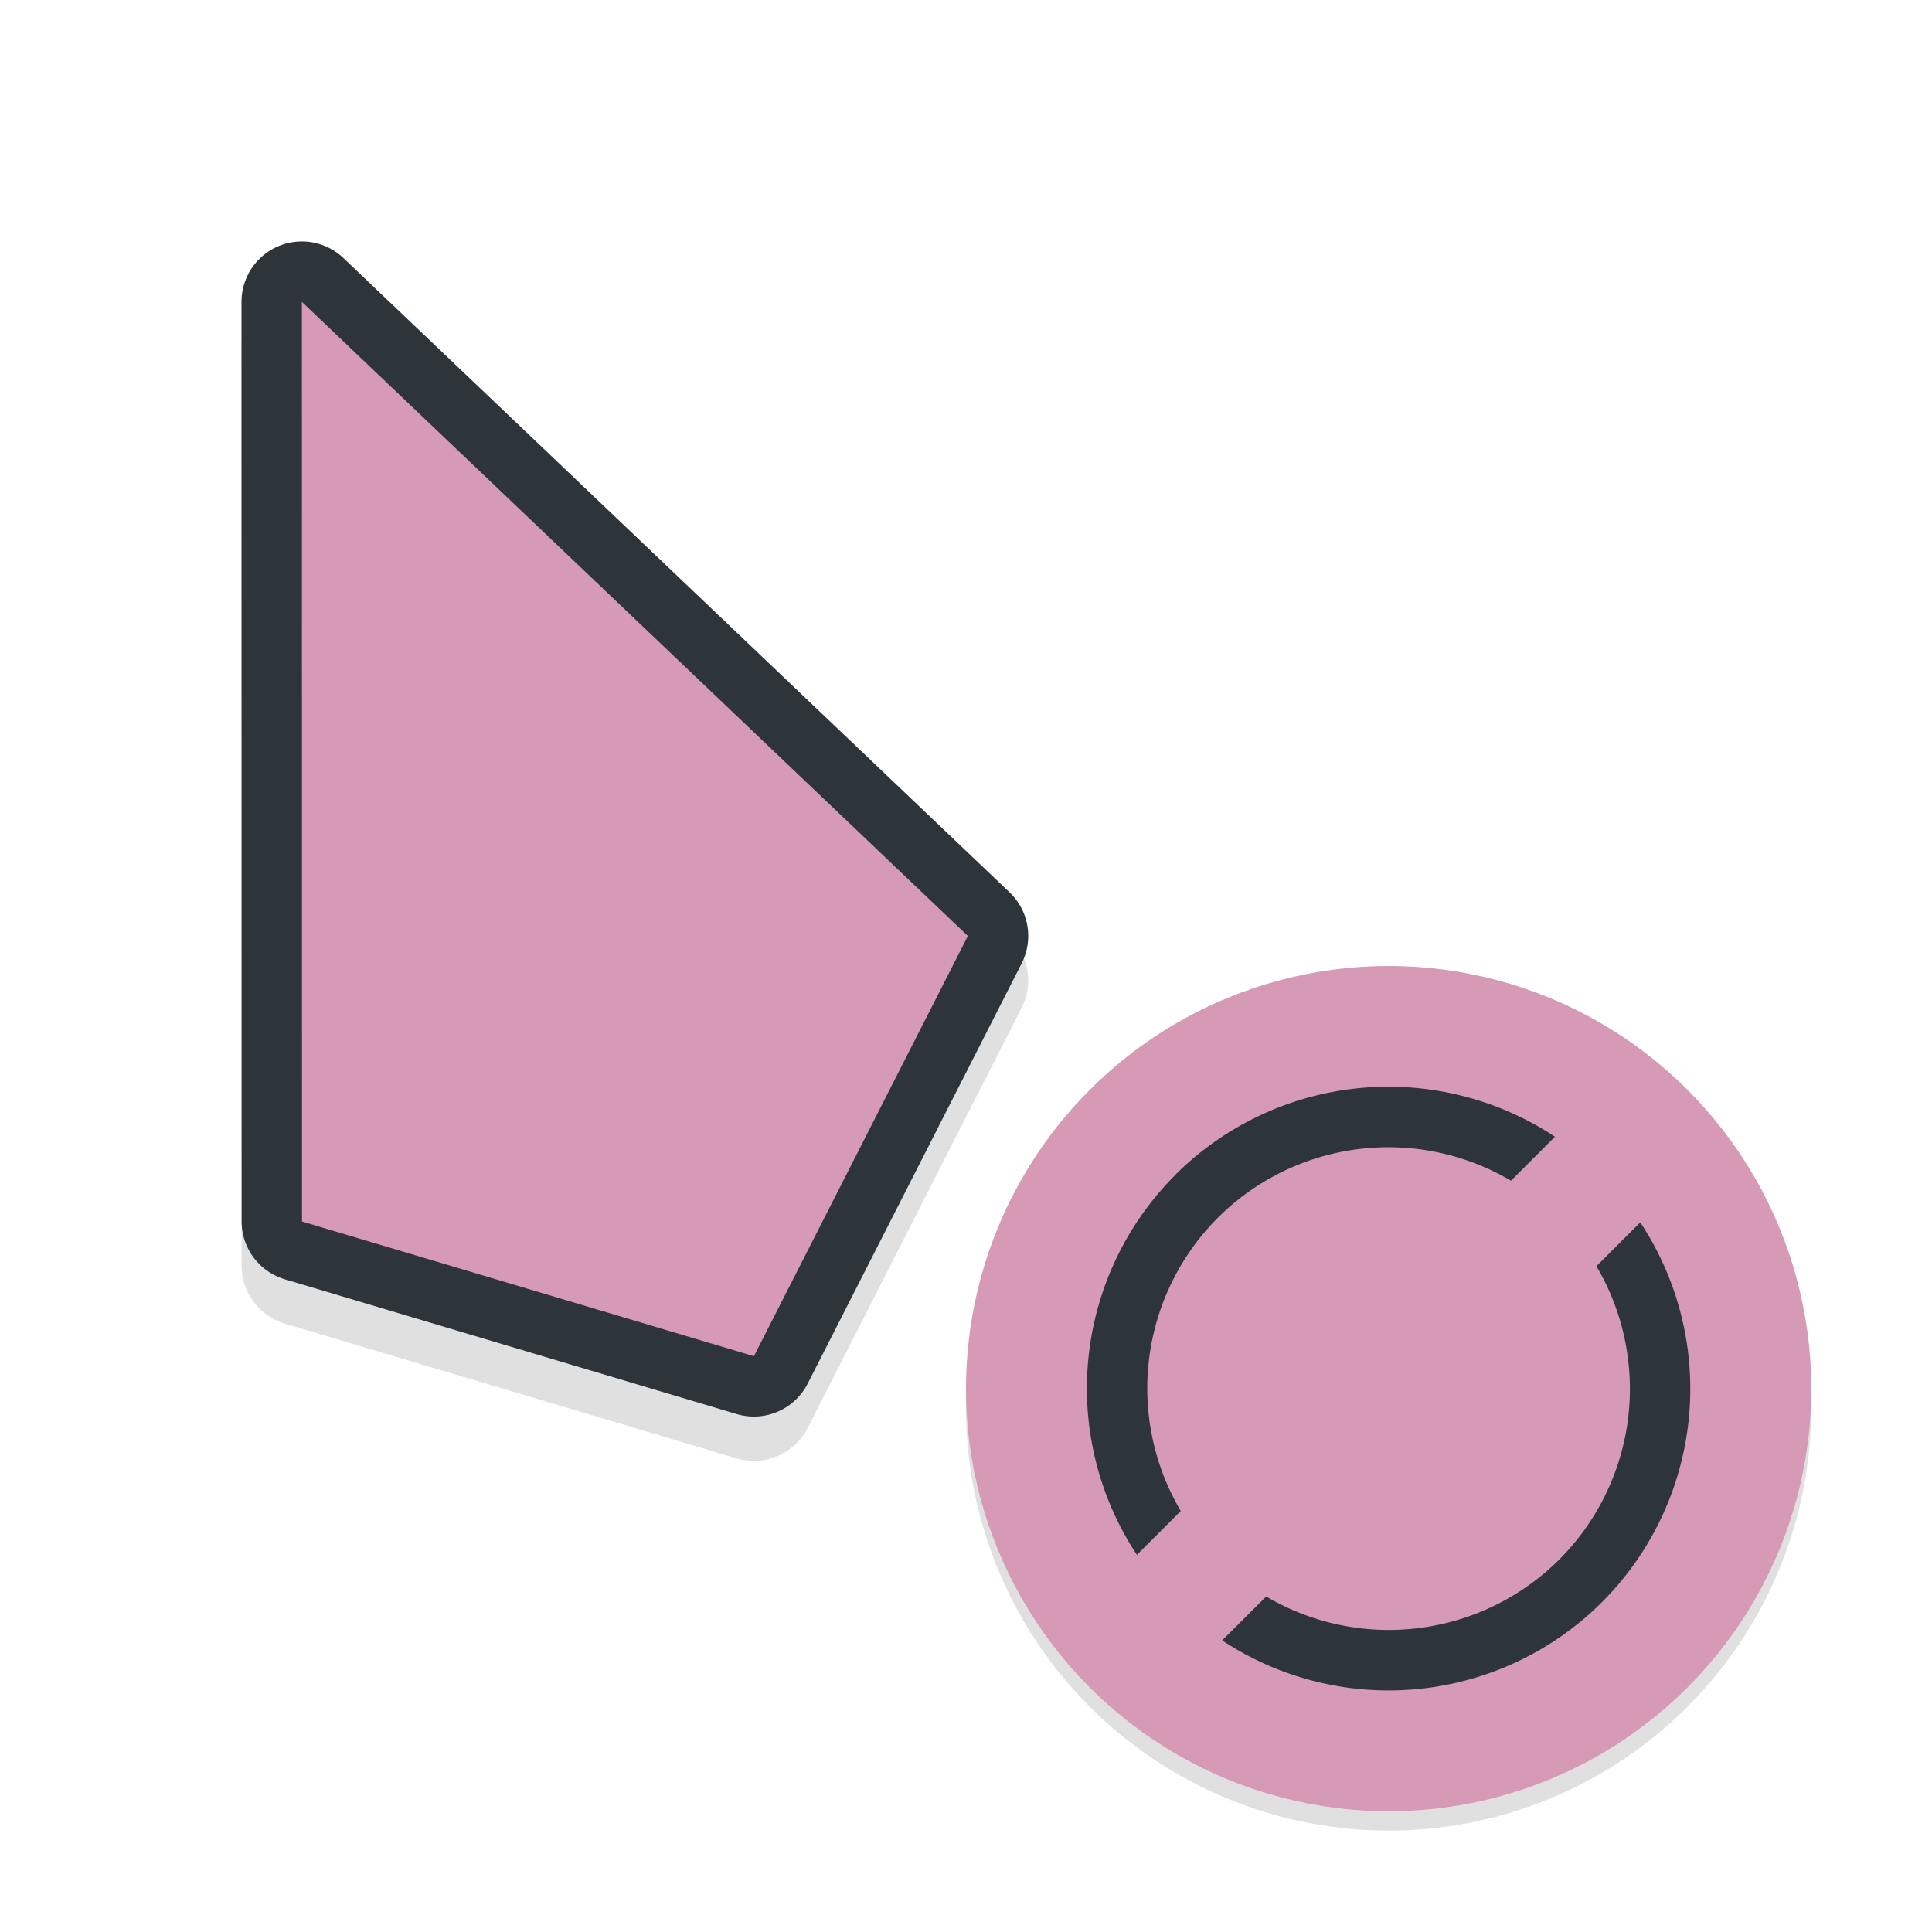 <?xml version="1.0" encoding="UTF-8" standalone="no"?>
<svg
   width="32"
   height="32"
   version="1.1"
   viewBox="0 0 32 32"
   id="svg70"
   sodipodi:docname="progress.svg"
   inkscape:version="1.2.2 (b0a8486541, 2022-12-01)"
   xmlns:inkscape="http://www.inkscape.org/namespaces/inkscape"
   xmlns:sodipodi="http://sodipodi.sourceforge.net/DTD/sodipodi-0.dtd"
   xmlns="http://www.w3.org/2000/svg"
   xmlns:svg="http://www.w3.org/2000/svg"
   xmlns:rdf="http://www.w3.org/1999/02/22-rdf-syntax-ns#"
   xmlns:cc="http://creativecommons.org/ns#"
   xmlns:dc="http://purl.org/dc/elements/1.1/">
  <sodipodi:namedview
     pagecolor="#7a8478"
     bordercolor="#666666"
     borderopacity="1"
     objecttolerance="10"
     gridtolerance="10"
     guidetolerance="10"
     inkscape:pageopacity="0"
     inkscape:pageshadow="2"
     inkscape:window-width="1366"
     inkscape:window-height="694"
     id="namedview72"
     showgrid="true"
     inkscape:snap-bbox="true"
     inkscape:bbox-nodes="true"
     inkscape:zoom="36.6875"
     inkscape:cx="15.986371"
     inkscape:cy="16"
     inkscape:window-x="0"
     inkscape:window-y="44"
     inkscape:window-maximized="1"
     inkscape:current-layer="svg70"
     inkscape:showpageshadow="0"
     inkscape:pagecheckerboard="0"
     inkscape:deskcolor="#1e1e2e">
    <inkscape:grid
       type="xygrid"
       id="grid911"
       visible="false" />
  </sodipodi:namedview>
  <defs
     id="defs38">
    <filter
       id="b"
       x="-.162"
       y="-.095"
       width="1.324"
       height="1.191"
       color-interpolation-filters="sRGB">
      <feGaussianBlur
         stdDeviation="0.628"
         id="feGaussianBlur2" />
    </filter>
    <filter
       id="h"
       x="-.12"
       y="-.12"
       width="1.24"
       height="1.24"
       color-interpolation-filters="sRGB">
      <feGaussianBlur
         stdDeviation="0.65"
         id="feGaussianBlur5" />
    </filter>
    <linearGradient
       id="g"
       x1="17.871"
       x2="17.871"
       y1="7.668"
       y2="17.893"
       gradientTransform="matrix(0.608,0,0,0.581,11.1,1033.5)"
       gradientUnits="userSpaceOnUse">
      <stop
         stop-color="#FBB114"
         offset="0"
         id="stop8" />
      <stop
         stop-color="#FF9508"
         offset="1"
         id="stop10" />
    </linearGradient>
    <linearGradient
       id="f"
       x1="23.954"
       x2="23.954"
       y1="8.61"
       y2="19.256"
       gradientTransform="matrix(0.558,0,0,0.633,11.1,1033.5)"
       gradientUnits="userSpaceOnUse">
      <stop
         stop-color="#FF645D"
         offset="0"
         id="stop13" />
      <stop
         stop-color="#FF4332"
         offset="1"
         id="stop15" />
    </linearGradient>
    <linearGradient
       id="e"
       x1="20.127"
       x2="20.127"
       y1="19.205"
       y2="29.033"
       gradientTransform="matrix(0.652,0,0,0.542,11.1,1033.5)"
       gradientUnits="userSpaceOnUse">
      <stop
         stop-color="#CA70E1"
         offset="0"
         id="stop18" />
      <stop
         stop-color="#B452CB"
         offset="1"
         id="stop20" />
    </linearGradient>
    <linearGradient
       id="d"
       x1="16.36"
       x2="16.36"
       y1="17.893"
       y2="28.118"
       gradientTransform="matrix(0.608,0,0,0.581,11.1,1033.5)"
       gradientUnits="userSpaceOnUse">
      <stop
         stop-color="#14ADF6"
         offset="0"
         id="stop23" />
      <stop
         stop-color="#1191F4"
         offset="1"
         id="stop25" />
    </linearGradient>
    <linearGradient
       id="c"
       x1="13.308"
       x2="13.308"
       y1="13.619"
       y2="24.265"
       gradientTransform="matrix(0.558,0,0,0.633,11.1,1033.5)"
       gradientUnits="userSpaceOnUse">
      <stop
         stop-color="#52CF30"
         offset="0"
         id="stop28" />
      <stop
         stop-color="#3BBD1C"
         offset="1"
         id="stop30" />
    </linearGradient>
    <linearGradient
       id="a"
       x1="11.766"
       x2="11.766"
       y1="9.377"
       y2="19.205"
       gradientTransform="matrix(0.652,0,0,0.542,11.1,1033.5)"
       gradientUnits="userSpaceOnUse">
      <stop
         stop-color="#FFD305"
         offset="0"
         id="stop33" />
      <stop
         stop-color="#FDCF01"
         offset="1"
         id="stop35" />
    </linearGradient>
    <filter
       inkscape:collect="always"
       style="color-interpolation-filters:sRGB"
       id="filter1081"
       x="-0.12"
       width="1.24"
       y="-0.12"
       height="1.24">
      <feGaussianBlur
         inkscape:collect="always"
         stdDeviation="0.7"
         id="feGaussianBlur1083" />
    </filter>
    <filter
       inkscape:collect="always"
       style="color-interpolation-filters:sRGB"
       id="filter891"
       x="-0.15"
       width="1.299"
       y="-0.1"
       height="1.2">
      <feGaussianBlur
         inkscape:collect="always"
         stdDeviation="0.812"
         id="feGaussianBlur893" />
    </filter>
  </defs>
  <circle
     r="7"
     cy="23.32"
     cx="23"
     id="circle1043"
     style="opacity:0.35;fill:#000000;fill-opacity:1;stroke:none;stroke-width:2;stroke-linecap:round;stroke-linejoin:round;stroke-miterlimit:4;stroke-dasharray:none;stroke-opacity:1;paint-order:stroke fill markers;filter:url(#filter1081)" />
  <circle
     style="opacity:1;fill:#d699b6;fill-opacity:1;stroke:none;stroke-width:2;stroke-linecap:round;stroke-linejoin:round;stroke-miterlimit:4;stroke-dasharray:none;stroke-opacity:1;paint-order:stroke fill markers"
     id="path1010"
     cx="23"
     cy="23"
     r="7" />
  <path
     style="opacity:1;fill:#2d353b;fill-opacity:1;stroke:none;stroke-width:1.429;stroke-linecap:round;stroke-linejoin:round;stroke-miterlimit:4;stroke-dasharray:none;stroke-opacity:1;paint-order:stroke fill markers"
     d="m 19.464,19.464 a 5,5 0 0 0 -0.633,6.289 l 0.726,-0.726 a 4,4 0 0 1 0.613,-4.856 4,4 0 0 1 4.857,-0.615 l 0.728,-0.728 a 5,5 0 0 0 -6.292,0.635 z m 0.779,7.706 a 5,5 0 0 0 6.292,-0.635 5,5 0 0 0 0.633,-6.289 l -0.726,0.726 a 4,4 0 0 1 -0.613,4.856 4,4 0 0 1 -4.857,0.615 z"
     id="circle1035"
     inkscape:connector-curvature="0" />
  <g
     id="g898">
    <path
       style="color:#000000;font-style:normal;font-variant:normal;font-weight:normal;font-stretch:normal;font-size:medium;line-height:normal;font-family:sans-serif;font-variant-ligatures:normal;font-variant-position:normal;font-variant-caps:normal;font-variant-numeric:normal;font-variant-alternates:normal;font-feature-settings:normal;text-indent:0;text-align:start;text-decoration:none;text-decoration-line:none;text-decoration-style:solid;text-decoration-color:#000000;letter-spacing:normal;word-spacing:normal;text-transform:none;writing-mode:lr-tb;direction:ltr;text-orientation:mixed;dominant-baseline:auto;baseline-shift:baseline;text-anchor:start;white-space:normal;shape-padding:0;clip-rule:nonzero;display:inline;overflow:visible;visibility:visible;opacity:0.35;isolation:auto;mix-blend-mode:normal;color-interpolation:sRGB;color-interpolation-filters:linearRGB;solid-color:#000000;solid-opacity:1;vector-effect:none;fill:#000000;fill-opacity:1;fill-rule:nonzero;stroke:none;stroke-width:2;stroke-linecap:round;stroke-linejoin:round;stroke-miterlimit:4;stroke-dasharray:none;stroke-dashoffset:0;stroke-opacity:1;paint-order:stroke fill markers;filter:url(#filter891);color-rendering:auto;image-rendering:auto;shape-rendering:auto;text-rendering:auto;enable-background:accumulate"
       d="M 4.961,4.734 A 1,1 0 0 0 4,5.734 l 0.002,15.232 a 1,1 0 0 0 0.715,0.957 l 7.484,2.232 a 1,1 0 0 0 1.178,-0.506 l 3.543,-6.959 A 1,1 0 0 0 16.721,15.514 L 5.689,5.01 A 1,1 0 0 0 4.961,4.734 Z M 6,8.068 14.803,16.447 11.975,22 6.002,20.221 Z"
       id="path845"
       inkscape:connector-curvature="0" />
    <path
       inkscape:connector-curvature="0"
       id="path841"
       d="M 4.961,4 A 1,1 0 0 0 4,5 l 0.002,15.232 a 1,1 0 0 0 0.715,0.957 l 7.484,2.232 a 1,1 0 0 0 1.178,-0.506 l 3.543,-6.959 A 1,1 0 0 0 16.721,14.779 L 5.689,4.275 A 1,1 0 0 0 4.961,4 Z M 6,7.334 14.803,15.713 11.975,21.266 6.002,19.486 Z"
       style="color:#000000;font-style:normal;font-variant:normal;font-weight:normal;font-stretch:normal;font-size:medium;line-height:normal;font-family:sans-serif;font-variant-ligatures:normal;font-variant-position:normal;font-variant-caps:normal;font-variant-numeric:normal;font-variant-alternates:normal;font-feature-settings:normal;text-indent:0;text-align:start;text-decoration:none;text-decoration-line:none;text-decoration-style:solid;text-decoration-color:#000000;letter-spacing:normal;word-spacing:normal;text-transform:none;writing-mode:lr-tb;direction:ltr;text-orientation:mixed;dominant-baseline:auto;baseline-shift:baseline;text-anchor:start;white-space:normal;shape-padding:0;clip-rule:nonzero;display:inline;overflow:visible;visibility:visible;opacity:1;isolation:auto;mix-blend-mode:normal;color-interpolation:sRGB;color-interpolation-filters:linearRGB;solid-color:#000000;solid-opacity:1;vector-effect:none;fill:#2d353b;fill-opacity:1;fill-rule:nonzero;stroke:none;stroke-width:2;stroke-linecap:round;stroke-linejoin:round;stroke-miterlimit:4;stroke-dasharray:none;stroke-dashoffset:0;stroke-opacity:1;paint-order:stroke fill markers;color-rendering:auto;image-rendering:auto;shape-rendering:auto;text-rendering:auto;enable-background:accumulate" />
    <path
       sodipodi:nodetypes="ccccc"
       inkscape:connector-curvature="0"
       id="rect4546-2"
       d="m 5,5 0.002,15.232 7.485,2.231 3.544,-6.96 z"
       style="opacity:1;fill:#d699b6;fill-opacity:1;stroke:none;stroke-width:2.237;stroke-linecap:round;stroke-linejoin:round;stroke-miterlimit:4;stroke-dasharray:none;stroke-opacity:1;paint-order:stroke fill markers" />
  </g>
</svg>
